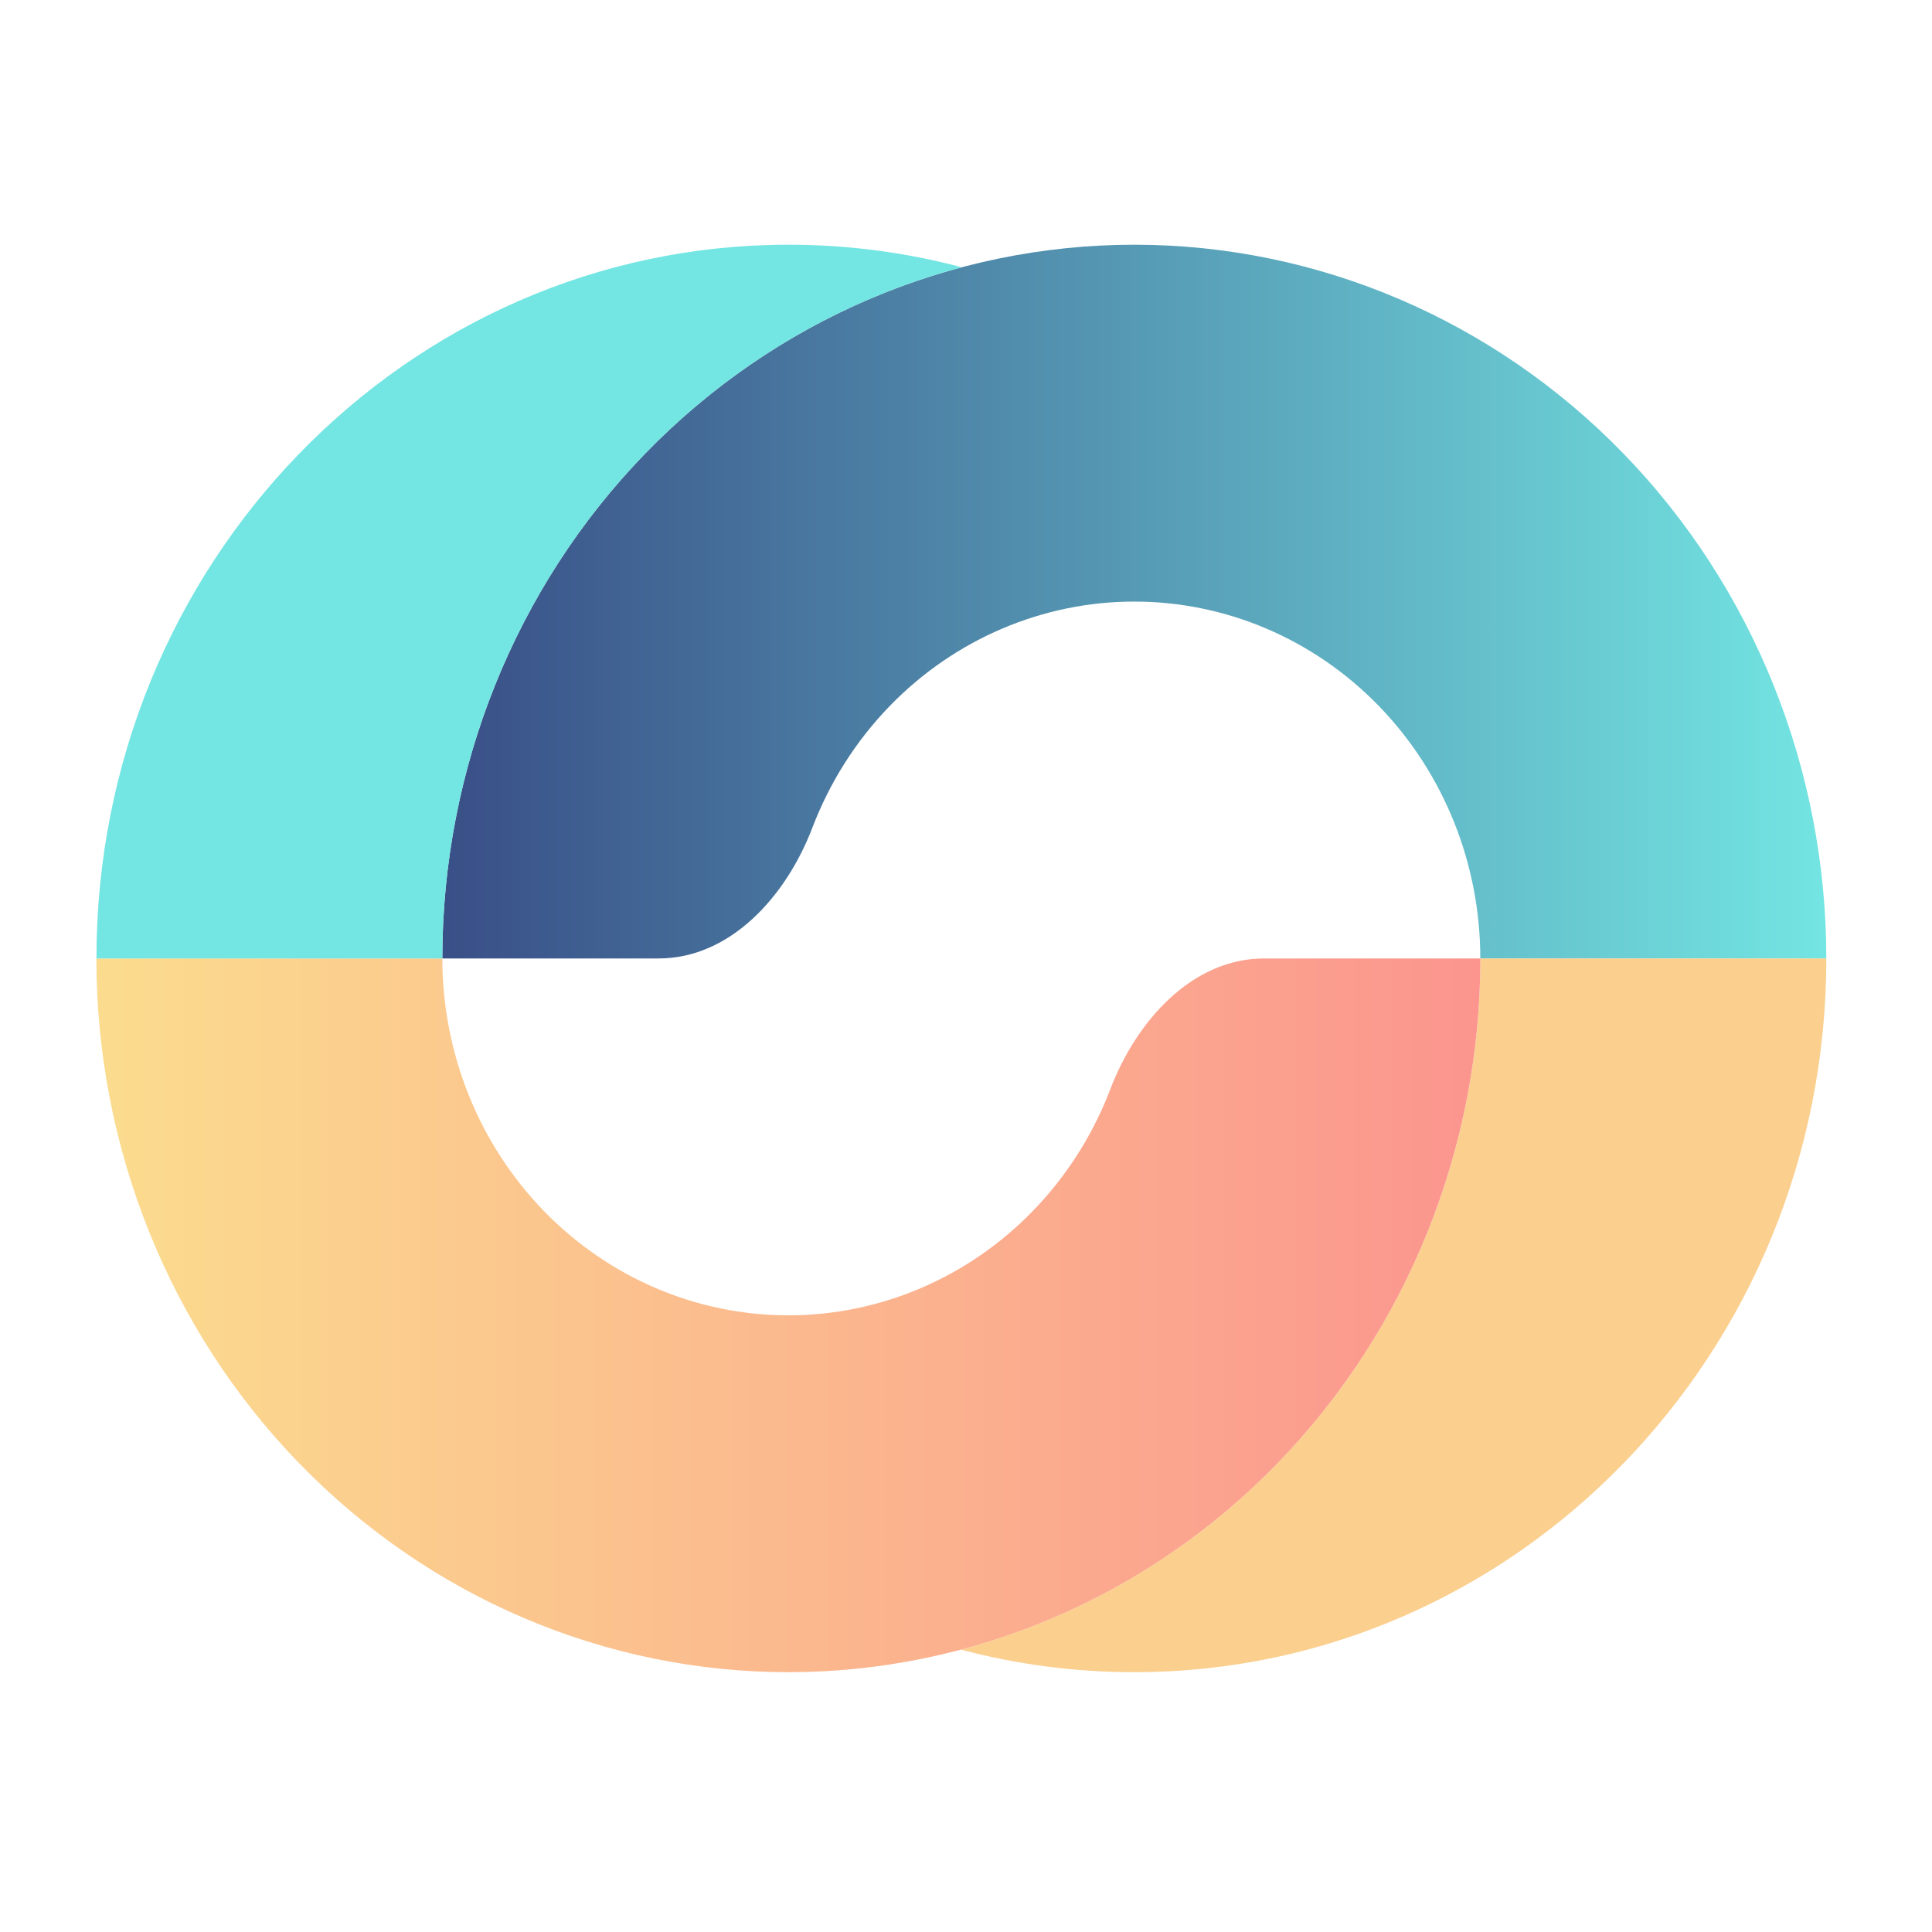 <svg width="128" height="128" viewBox="0 0 128 128" fill="none" xmlns="http://www.w3.org/2000/svg">
<path d="M120.998 63.5C120.998 50.959 116.167 38.931 107.569 30.063C98.971 21.195 87.31 16.213 75.151 16.213C62.991 16.213 51.33 21.195 42.732 30.063C34.134 38.931 29.304 50.959 29.304 63.5H43.631C48.379 63.5 52.081 59.397 53.82 54.84C54.962 51.848 56.694 49.099 58.941 46.781C63.24 42.347 69.071 39.856 75.151 39.856C81.23 39.856 87.061 42.347 91.36 46.781C95.659 51.215 98.074 57.229 98.074 63.5H120.998Z" fill="url(#paint0_linear_3012_437)"/>
<path d="M94.589 81.596C96.893 75.859 98.079 69.71 98.079 63.5H121C121 89.616 100.474 110.787 75.153 110.787C71.188 110.787 67.34 110.268 63.67 109.292C65.747 108.74 67.787 108.037 69.777 107.188C75.339 104.811 80.394 101.328 84.651 96.937C88.908 92.546 92.285 87.333 94.589 81.596Z" fill="#FBCF8E"/>
<path d="M6.384 63.5C6.384 69.71 7.57 75.859 9.874 81.596C12.178 87.333 15.555 92.546 19.812 96.937C24.069 101.328 29.123 104.811 34.686 107.188C40.248 109.564 46.21 110.787 52.231 110.787C58.251 110.787 64.213 109.564 69.775 107.188C75.338 104.811 80.392 101.328 84.649 96.937C88.907 92.546 92.284 87.333 94.588 81.596C96.892 75.859 98.078 69.71 98.078 63.5H83.75C79.003 63.5 75.3 67.604 73.561 72.16C73.512 72.29 73.461 72.419 73.409 72.548C72.257 75.417 70.569 78.023 68.44 80.219C66.311 82.414 63.784 84.156 61.003 85.344C58.222 86.532 55.241 87.144 52.231 87.144C49.22 87.144 46.239 86.532 43.458 85.344C40.677 84.156 38.15 82.414 36.021 80.219C33.893 78.023 32.204 75.417 31.052 72.548C29.9 69.68 29.307 66.605 29.307 63.5H6.384Z" fill="url(#paint1_linear_3012_437)"/>
<path d="M6.39 63.5C6.39 37.384 26.916 16.213 52.236 16.213C56.201 16.213 60.048 16.732 63.717 17.707C55.844 19.799 48.581 24.033 42.734 30.063C34.136 38.931 29.306 50.959 29.306 63.5H6.39Z" fill="#73E5E2"/>
<defs>
<linearGradient id="paint0_linear_3012_437" x1="120.998" y1="39.856" x2="29.304" y2="39.856" gradientUnits="userSpaceOnUse">
<stop stop-color="#73E5E2"/>
<stop offset="1" stop-color="#394F87"/>
</linearGradient>
<linearGradient id="paint1_linear_3012_437" x1="6.384" y1="87.144" x2="98.078" y2="87.144" gradientUnits="userSpaceOnUse">
<stop stop-color="#FBDC8E"/>
<stop offset="1" stop-color="#FB958E"/>
</linearGradient>
</defs>
</svg>
